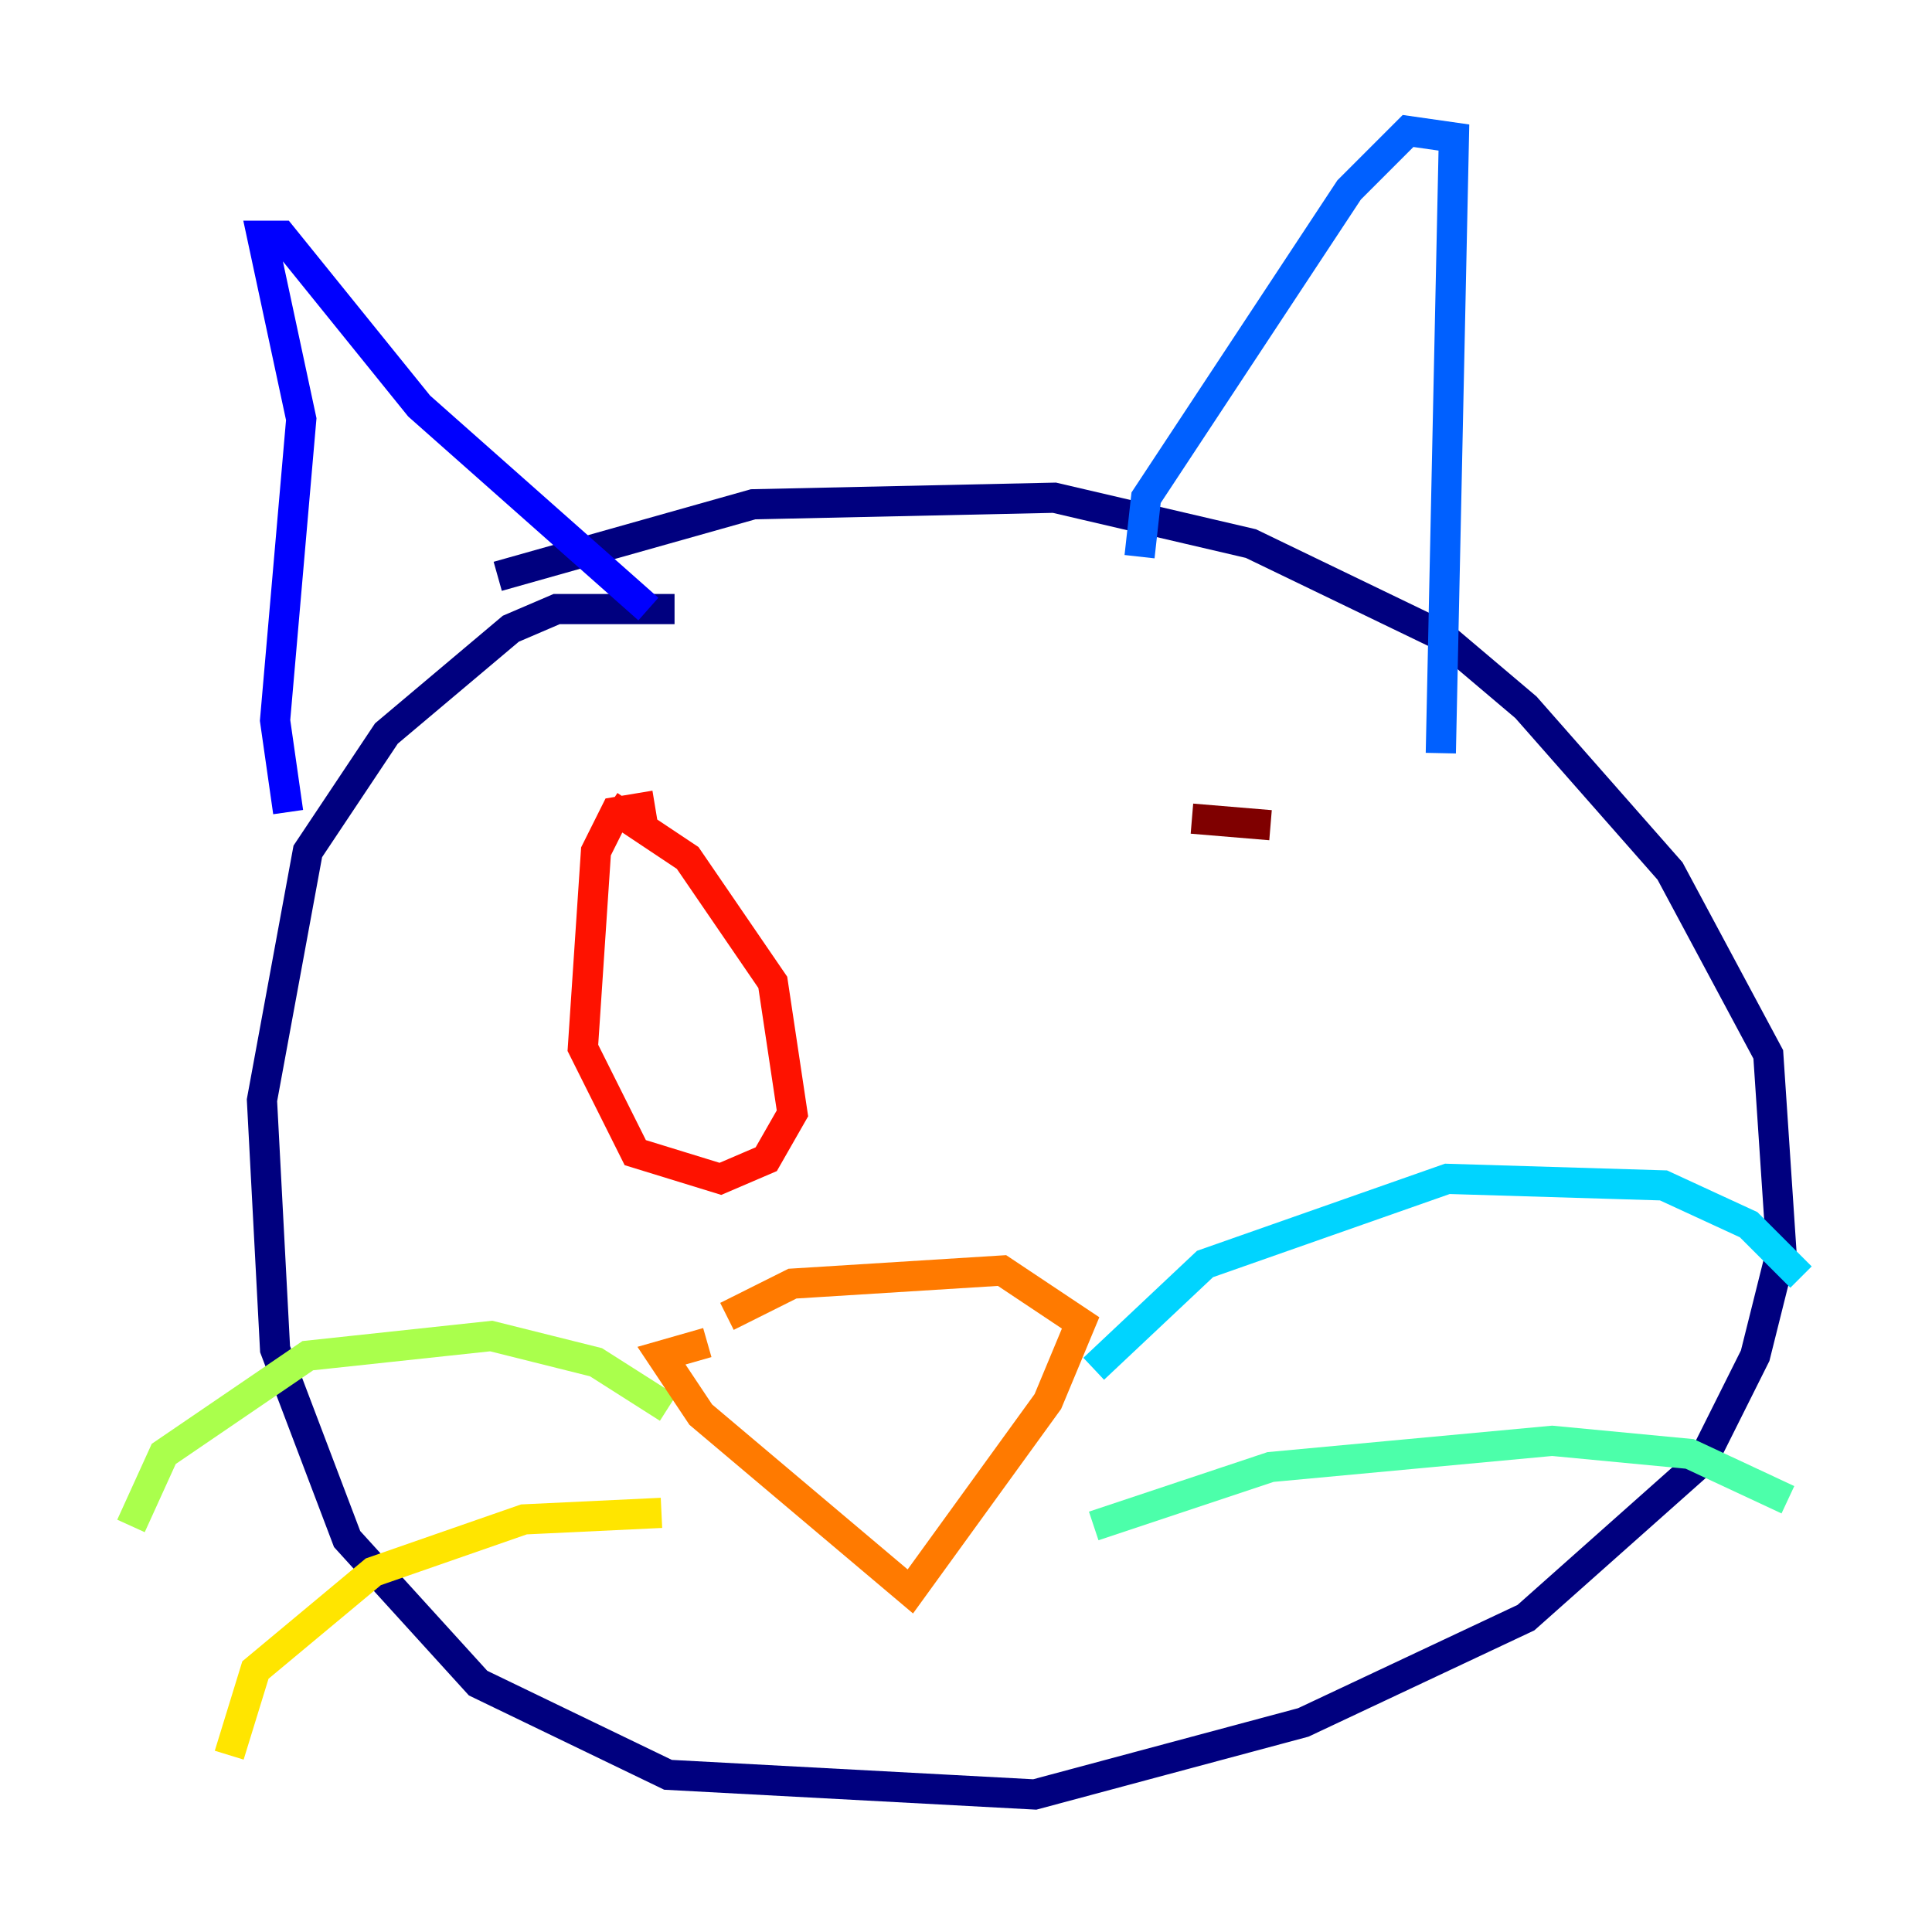 <?xml version="1.0" encoding="utf-8" ?>
<svg baseProfile="tiny" height="128" version="1.2" viewBox="0,0,128,128" width="128" xmlns="http://www.w3.org/2000/svg" xmlns:ev="http://www.w3.org/2001/xml-events" xmlns:xlink="http://www.w3.org/1999/xlink"><defs /><polyline fill="none" points="44.691,40.352 36.881,40.352 33.844,41.654 25.6,48.597 20.393,56.407 17.356,72.895 18.224,89.383 22.997,101.966 31.675,111.512 44.258,117.586 68.556,118.888 86.346,114.115 101.098,107.173 112.814,96.759 116.285,89.817 118.02,82.875 117.153,69.858 110.644,57.709 101.098,46.861 95.458,42.088 82.875,36.014 69.858,32.976 49.898,33.41 32.976,38.183" stroke="#00007f" stroke-width="2" /><polyline fill="none" points="19.091,53.803 18.224,47.729 19.959,27.77 17.356,15.62 18.658,15.62 27.77,26.902 42.956,40.352" stroke="#0000fe" stroke-width="2" /><polyline fill="none" points="75.498,36.881 75.932,32.976 89.383,12.583 93.288,8.678 96.325,9.112 95.458,49.898" stroke="#0060ff" stroke-width="2" /><polyline fill="none" points="72.461,90.685 79.837,83.742 95.891,78.102 110.21,78.536 115.851,81.139 119.322,84.61" stroke="#00d4ff" stroke-width="2" /><polyline fill="none" points="72.461,101.098 84.176,97.193 102.834,95.458 111.946,96.325 118.454,99.363" stroke="#4cffaa" stroke-width="2" /><polyline fill="none" points="44.258,93.288 39.485,90.251 32.542,88.515 20.393,89.817 10.848,96.325 8.678,101.098" stroke="#aaff4c" stroke-width="2" /><polyline fill="none" points="43.824,100.231 34.712,100.664 24.732,104.136 16.922,110.644 15.186,116.285" stroke="#ffe500" stroke-width="2" /><polyline fill="none" points="48.163,87.214 52.502,85.044 66.386,84.176 71.593,87.647 69.424,92.854 60.312,105.437 46.427,93.722 43.824,89.817 46.861,88.949" stroke="#ff7a00" stroke-width="2" /><polyline fill="none" points="43.39,53.37 40.786,53.803 39.485,56.407 38.617,69.424 42.088,76.366 47.729,78.102 50.766,76.8 52.502,73.763 51.2,65.085 45.559,56.841 40.352,53.37" stroke="#fe1200" stroke-width="2" /><polyline fill="none" points="84.176,54.671 78.969,54.237" stroke="#7f0000" stroke-width="2" /></svg>